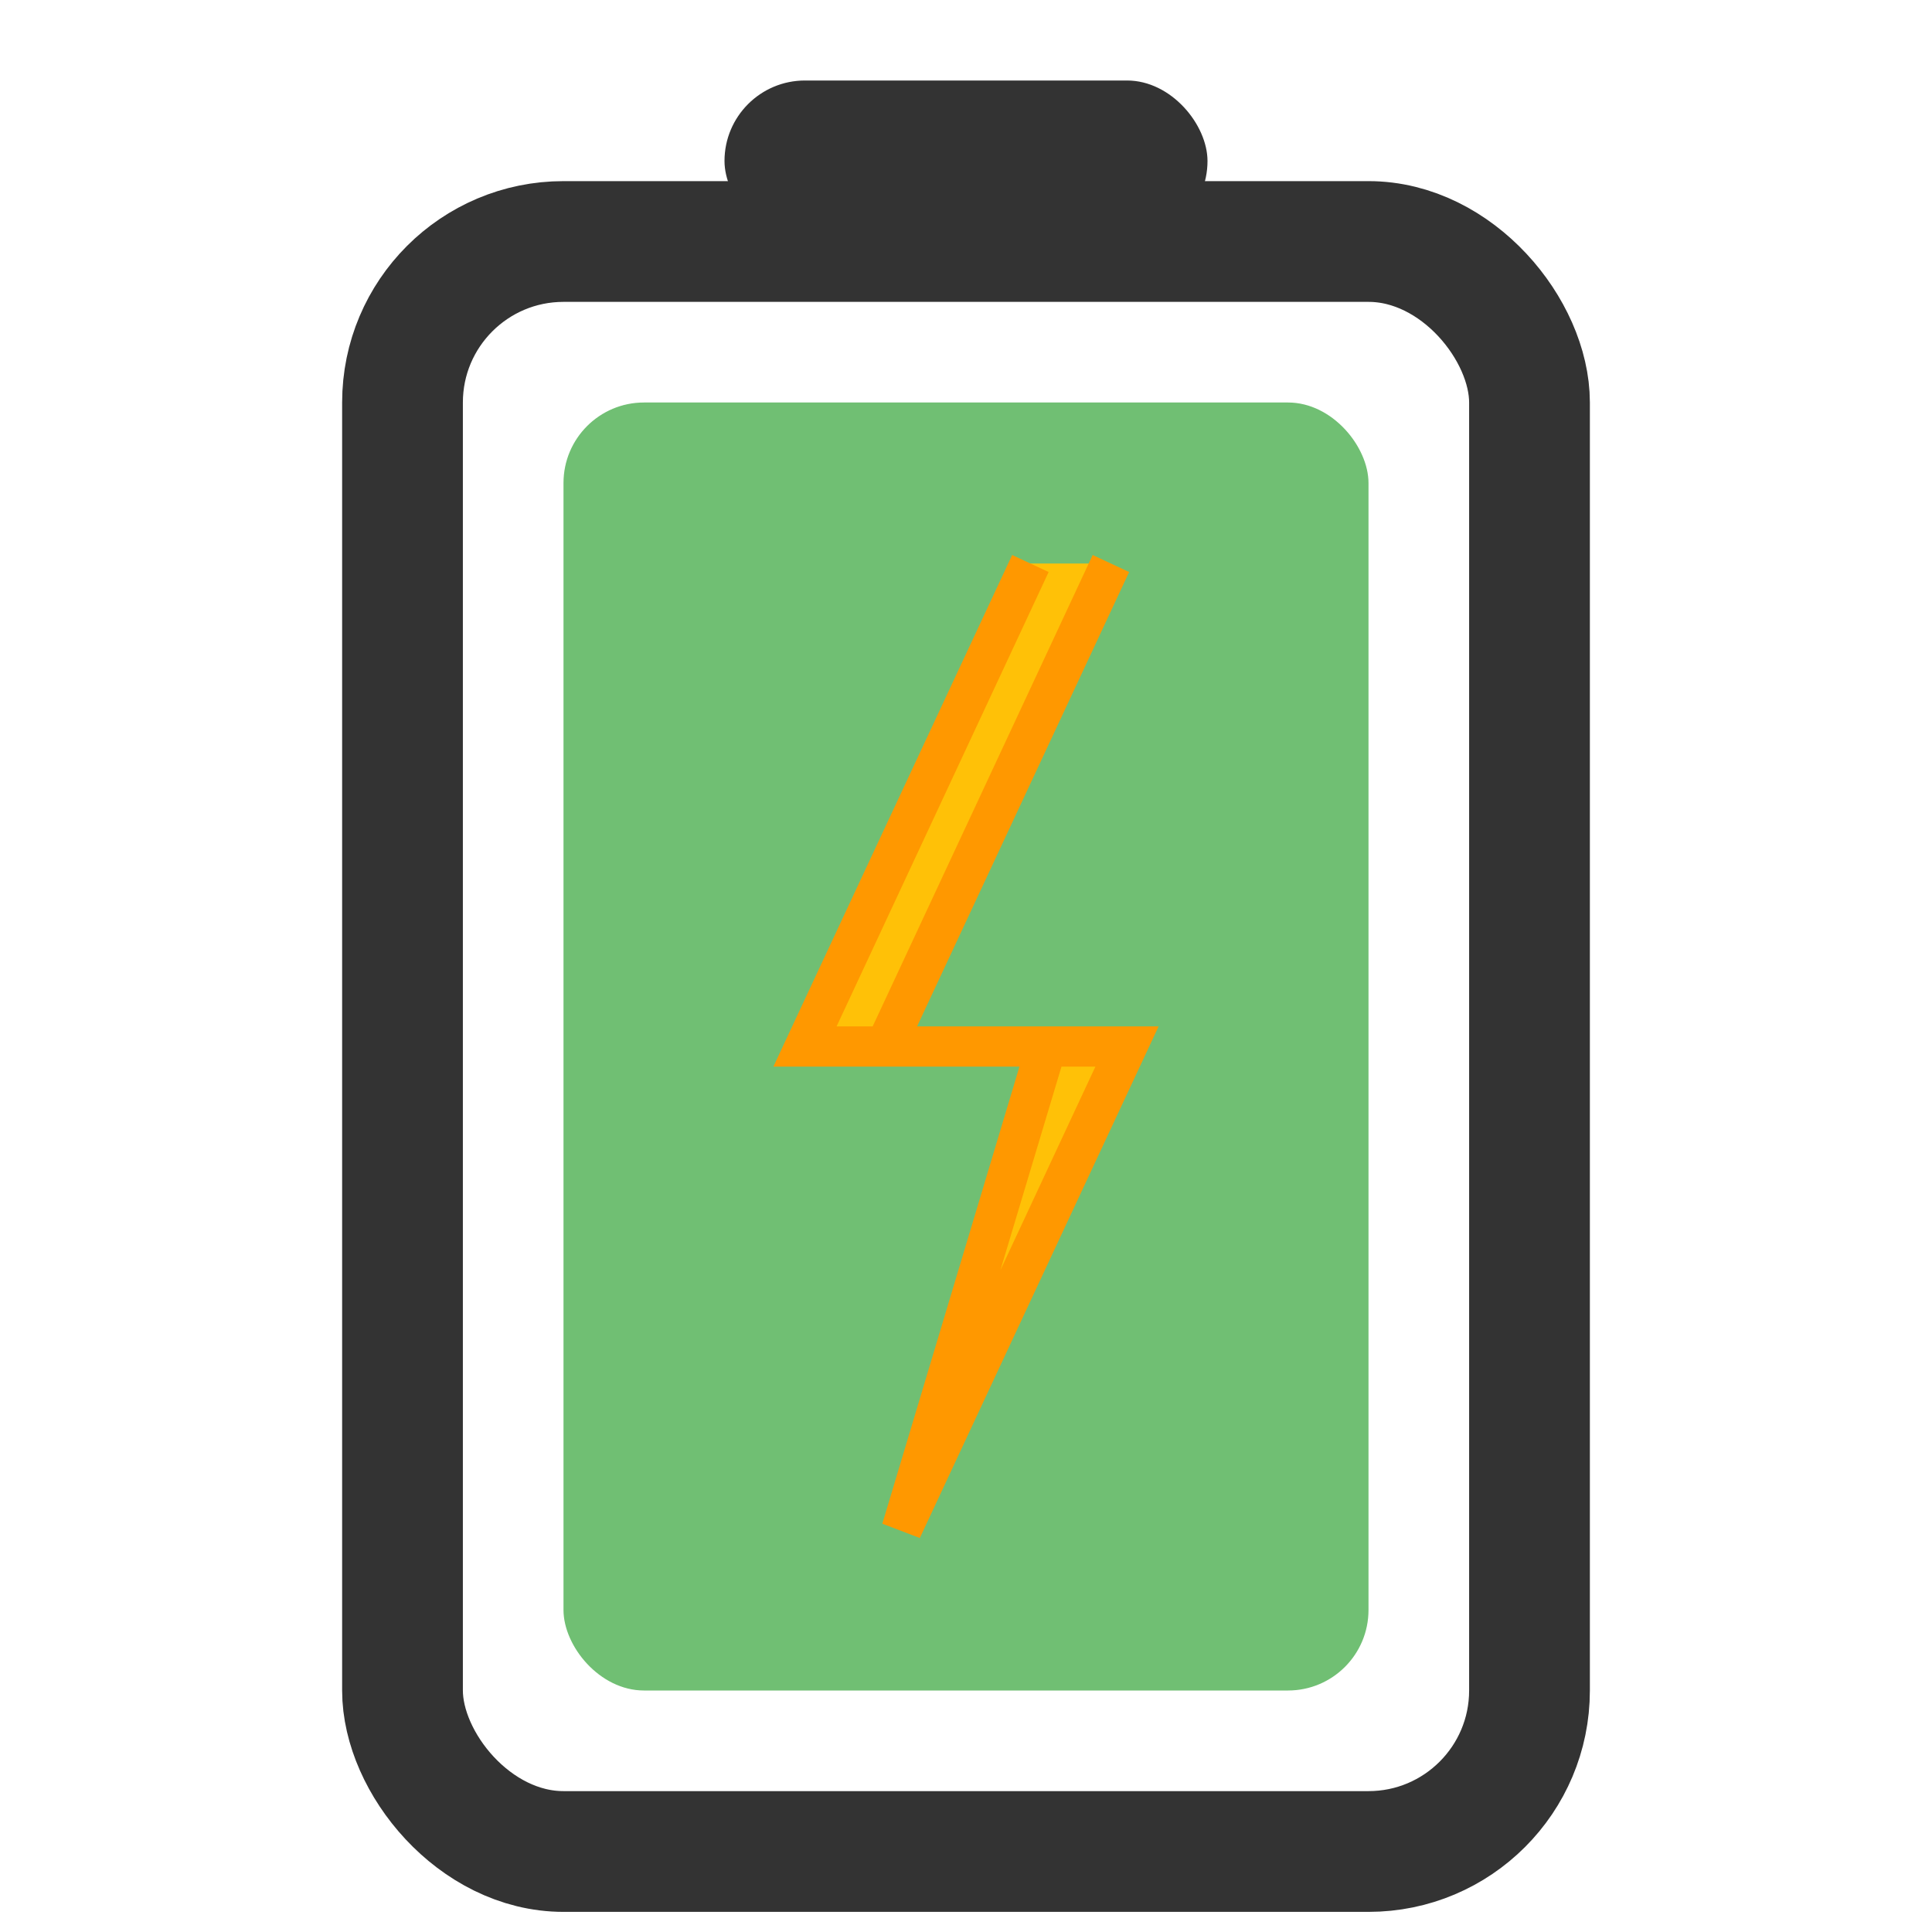 <?xml version="1.0" encoding="UTF-8"?>
<svg width="24" height="24" viewBox="0 0 24 24" xmlns="http://www.w3.org/2000/svg">
  <!-- 电池顶部突起 -->
  <rect x="9" y="1" width="6" height="2" rx="1" fill="#333333"/>

  <!-- 电池外壳 -->
  <rect x="5" y="3" width="14" height="20" rx="2" stroke="#333333" stroke-width="1.5" fill="none"/>

  <!-- 电池内部（充电状态） -->
  <rect x="7" y="5" width="10" height="16" rx="1" fill="#4CAF50" opacity="0.8"/>

  <!-- 闪电图标 -->
  <path d="M12.8,7 L10,13 L13,13 L11.2,19 L14,13 L11,13 L13.8,7" fill="#FFC107" stroke="#FF9800" stroke-width="0.5"/>
</svg>